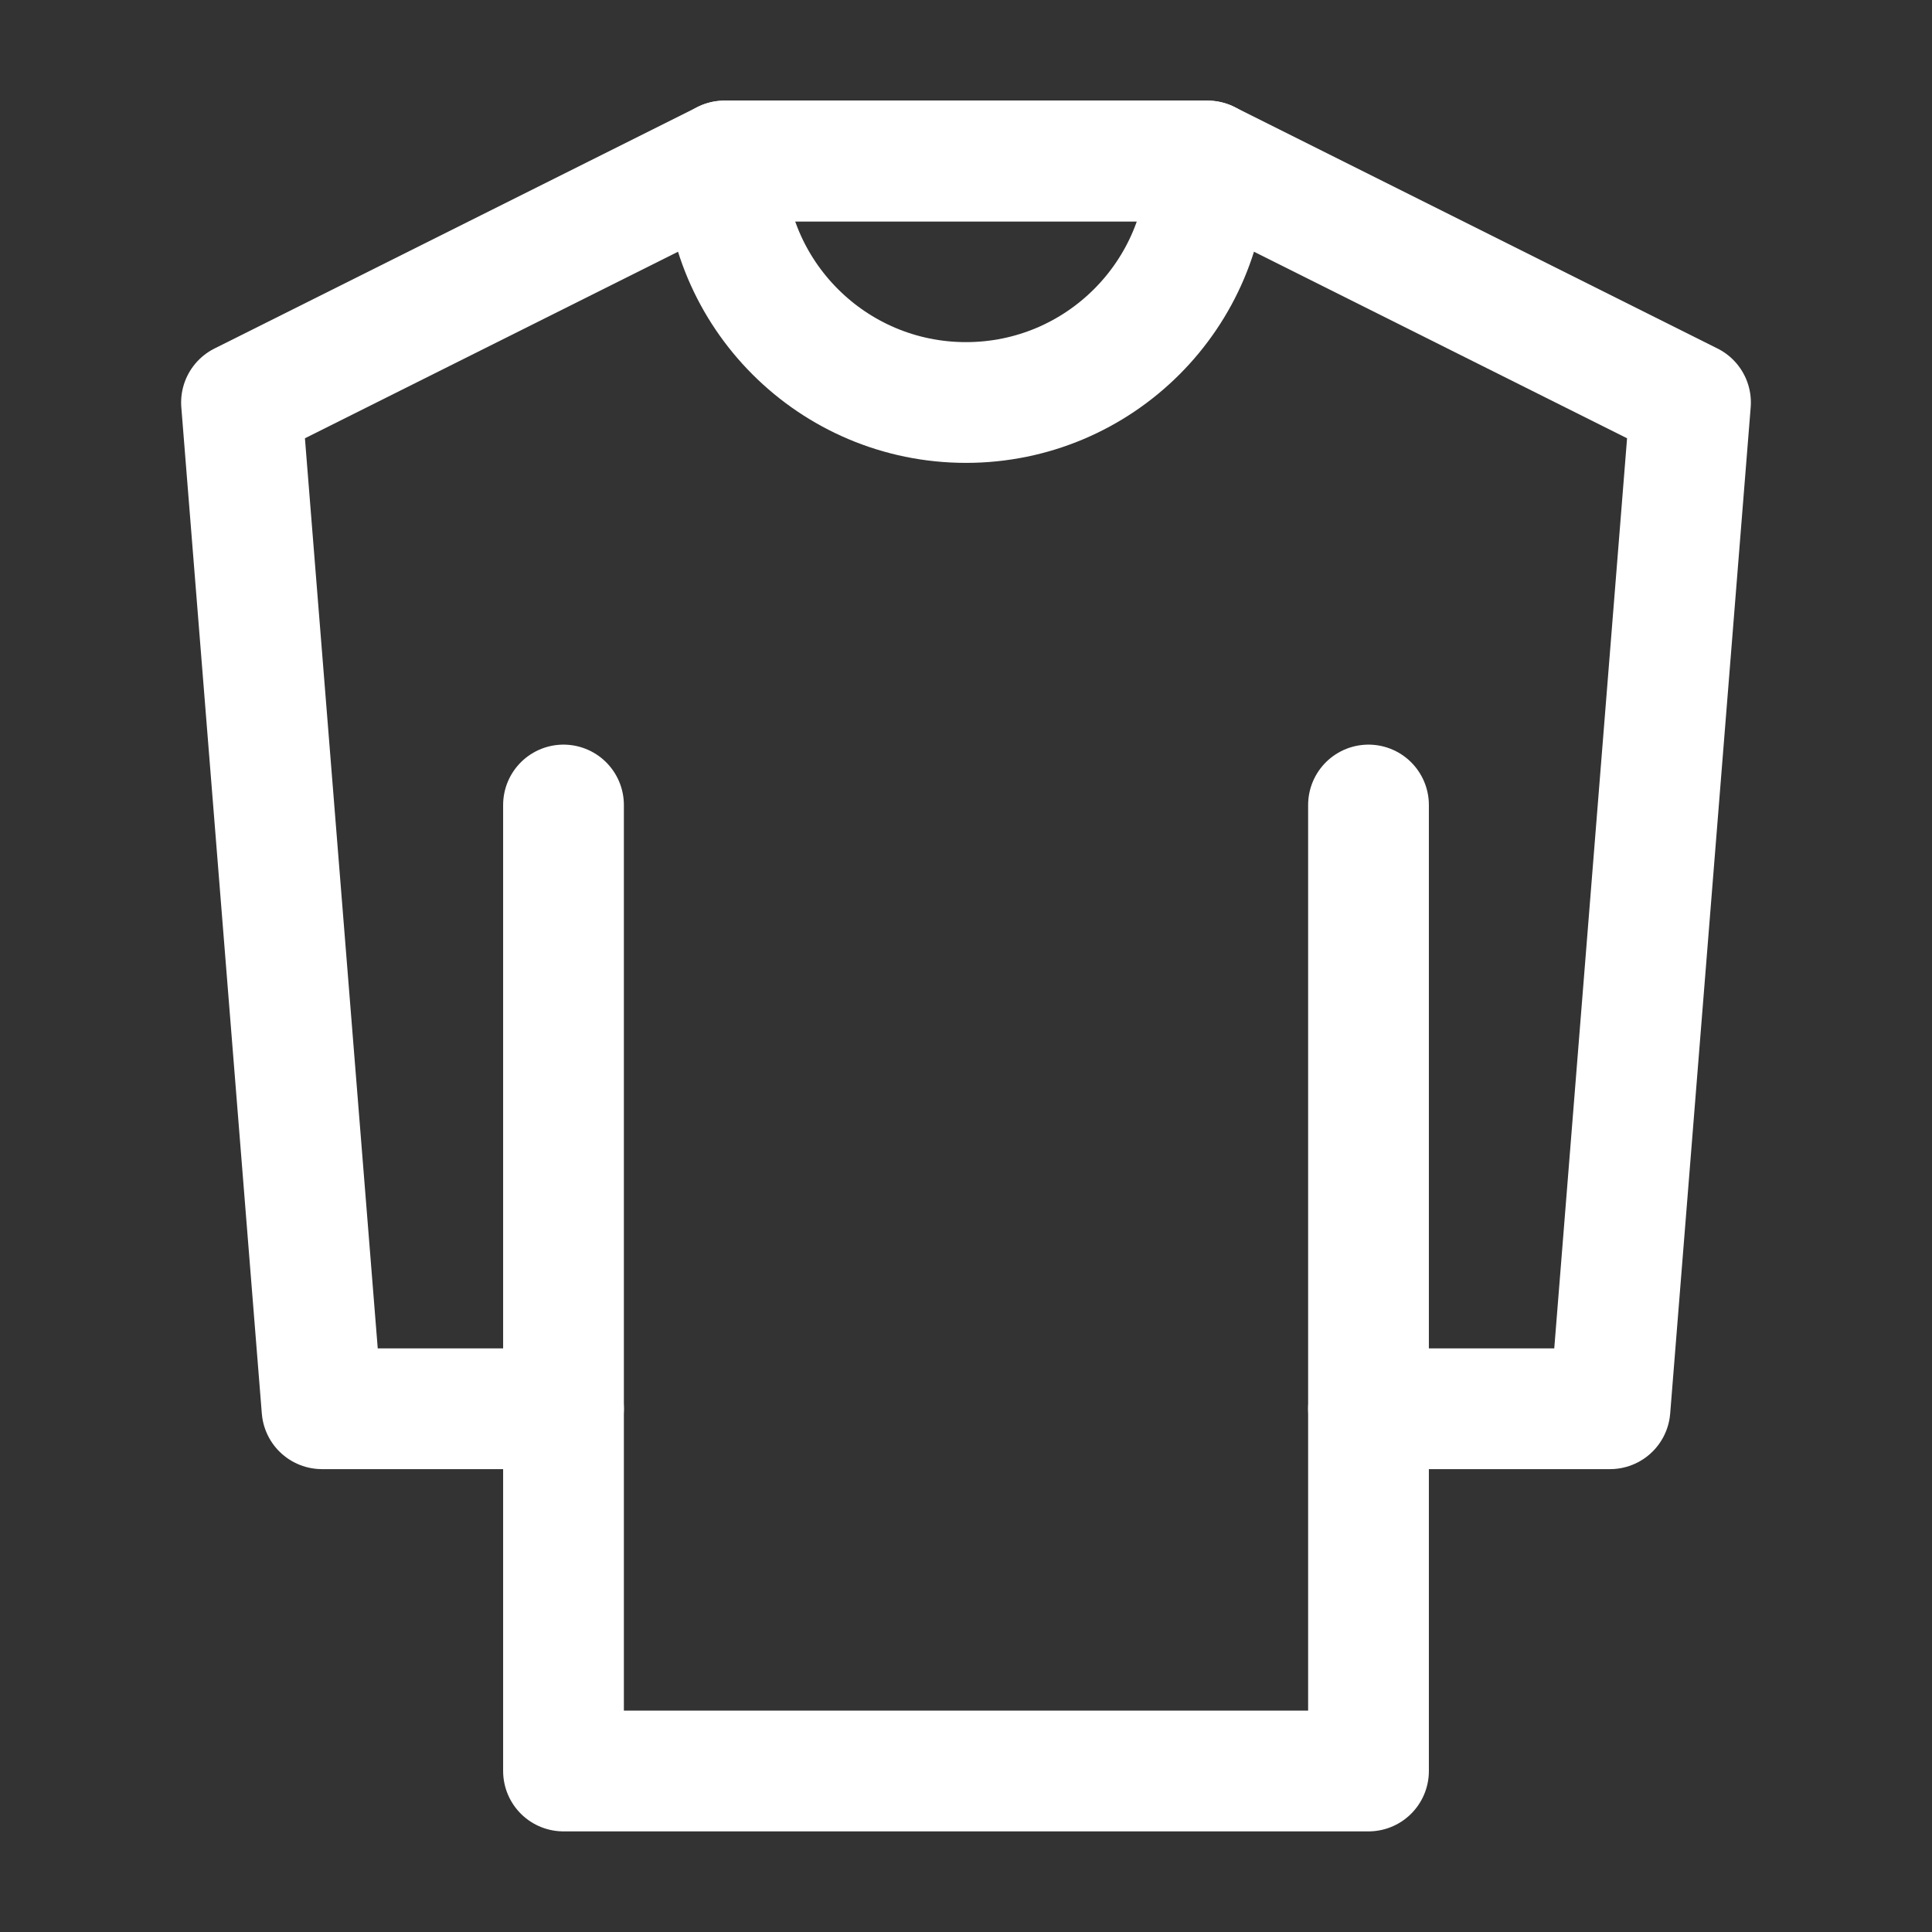<?xml version="1.0" encoding="UTF-8"?><svg width="32" height="32" viewBox="0 0 48 48" fill="none" xmlns="http://www.w3.org/2000/svg"><rect x="0" y="0" width="48" height="48" fill="#333333" stroke="none"/><path d="M6 10L18 4H30L42 10L40 35H34V44H24H14V35H8L6 10Z" stroke="#ffffff" stroke-width="3" stroke-linecap="round" stroke-linejoin="round"/><path d="M14 35L14 20" stroke="#ffffff" stroke-width="3" stroke-linecap="round" stroke-linejoin="round"/><path d="M34 35V20" stroke="#ffffff" stroke-width="3" stroke-linecap="round" stroke-linejoin="round"/><path d="M24 10C27.314 10 30 7.314 30 4H18C18 7.314 20.686 10 24 10Z" stroke="#ffffff" stroke-width="3" stroke-linecap="round" stroke-linejoin="round"/></svg>